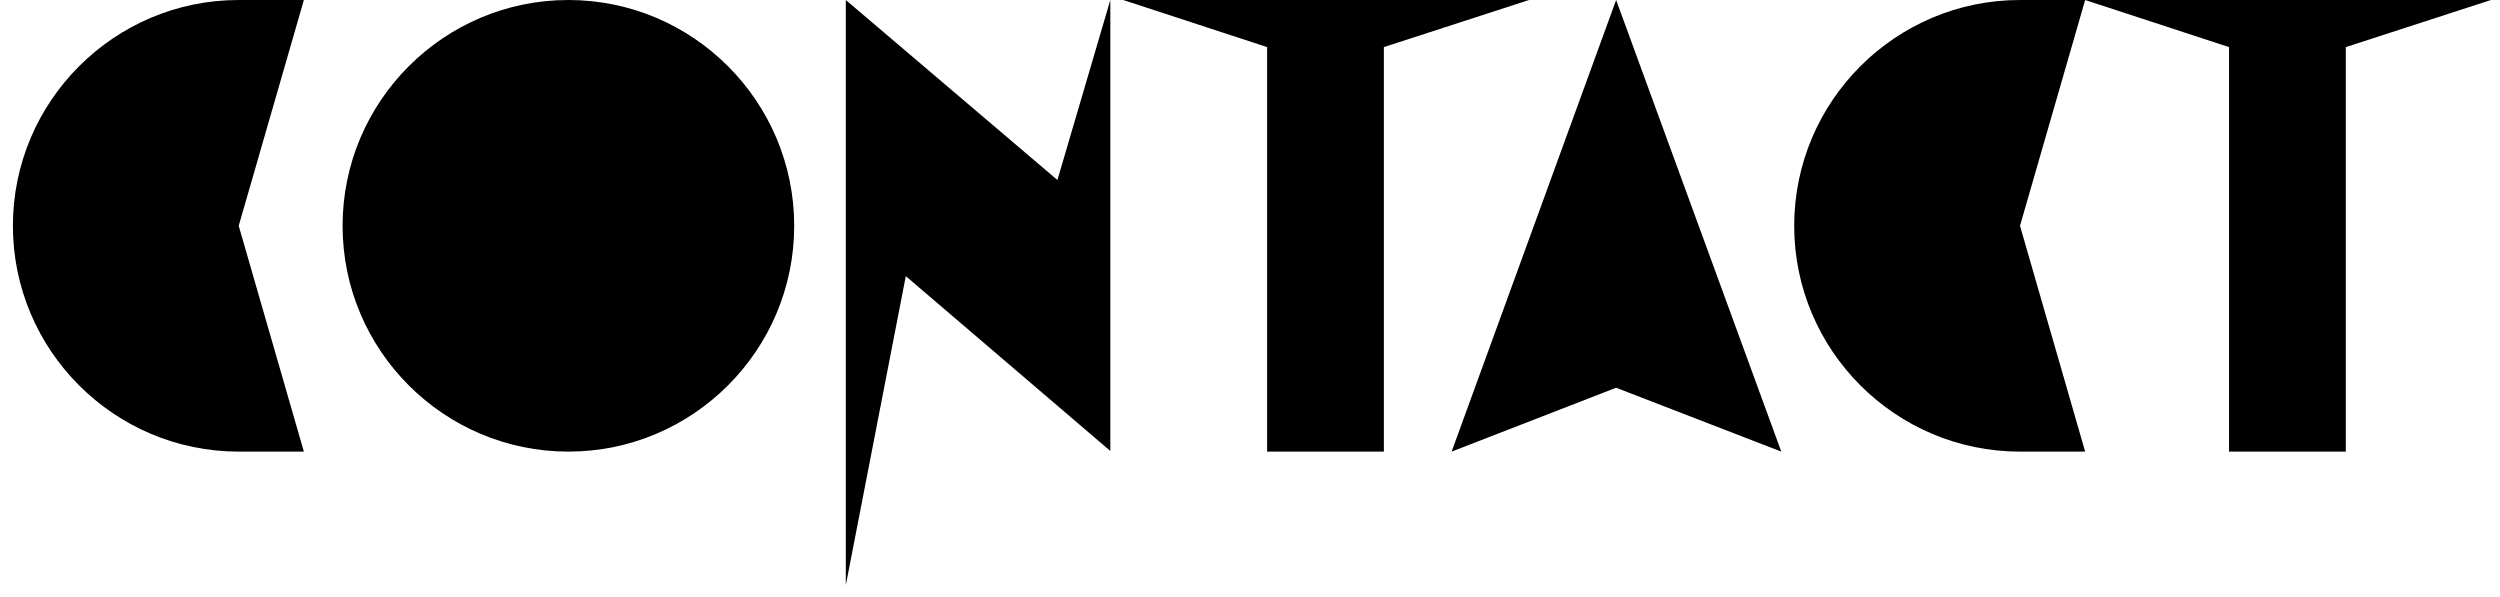 <?xml version="1.0" encoding="UTF-8"?>
<svg width="155px" height="37px" viewBox="0 0 155 37" version="1.1" xmlns="http://www.w3.org/2000/svg" xmlns:xlink="http://www.w3.org/1999/xlink">
    <!-- Generator: Sketch 43.2 (39069) - http://www.bohemiancoding.com/sketch -->
    <title>CONTACT</title>
    <desc>Created with Sketch.</desc>
    <defs></defs>
    <g id="Welcome" stroke="none" stroke-width="1" fill="none" fill-rule="evenodd">
        <g id="Desktop" transform="translate(-355, -809)" fill="#000000">
            <path d="M373.84,809 L369.8,823 L373.84,837 L369.8,837 C362.08,837 355.8,830.72 355.8,823 C355.8,815.28 362.08,809 369.8,809 L373.84,809 Z M404.24,823 C404.24,830.72 397.96,837 390.24,837 C382.52,837 376.24,830.72 376.24,823 C376.24,815.28 382.52,809 390.24,809 C397.96,809 404.24,815.28 404.24,823 Z M423.84,836.96 L423.84,809 L420.56,820.16 L407.44,809 L407.44,845.28 L411.16,826.12 L423.84,836.96 Z M449.8,809 L440.8,811.92 L440.8,837 L433.56,837 L433.56,811.92 L424.64,809 L449.8,809 Z M455.2,809 L465.44,837 L455.2,833.04 L445,837 L455.2,809 Z M484.28,809 L480.24,823 L484.28,837 L480.24,837 C472.52,837 466.24,830.72 466.24,823 C466.24,815.28 472.52,809 480.24,809 L484.28,809 Z M509.44,809 L484.28,809 L493.2,811.92 L493.2,837 L500.44,837 L500.44,811.92 L509.44,809 Z" id="CONTACT"></path>
        </g>
    </g>
</svg>